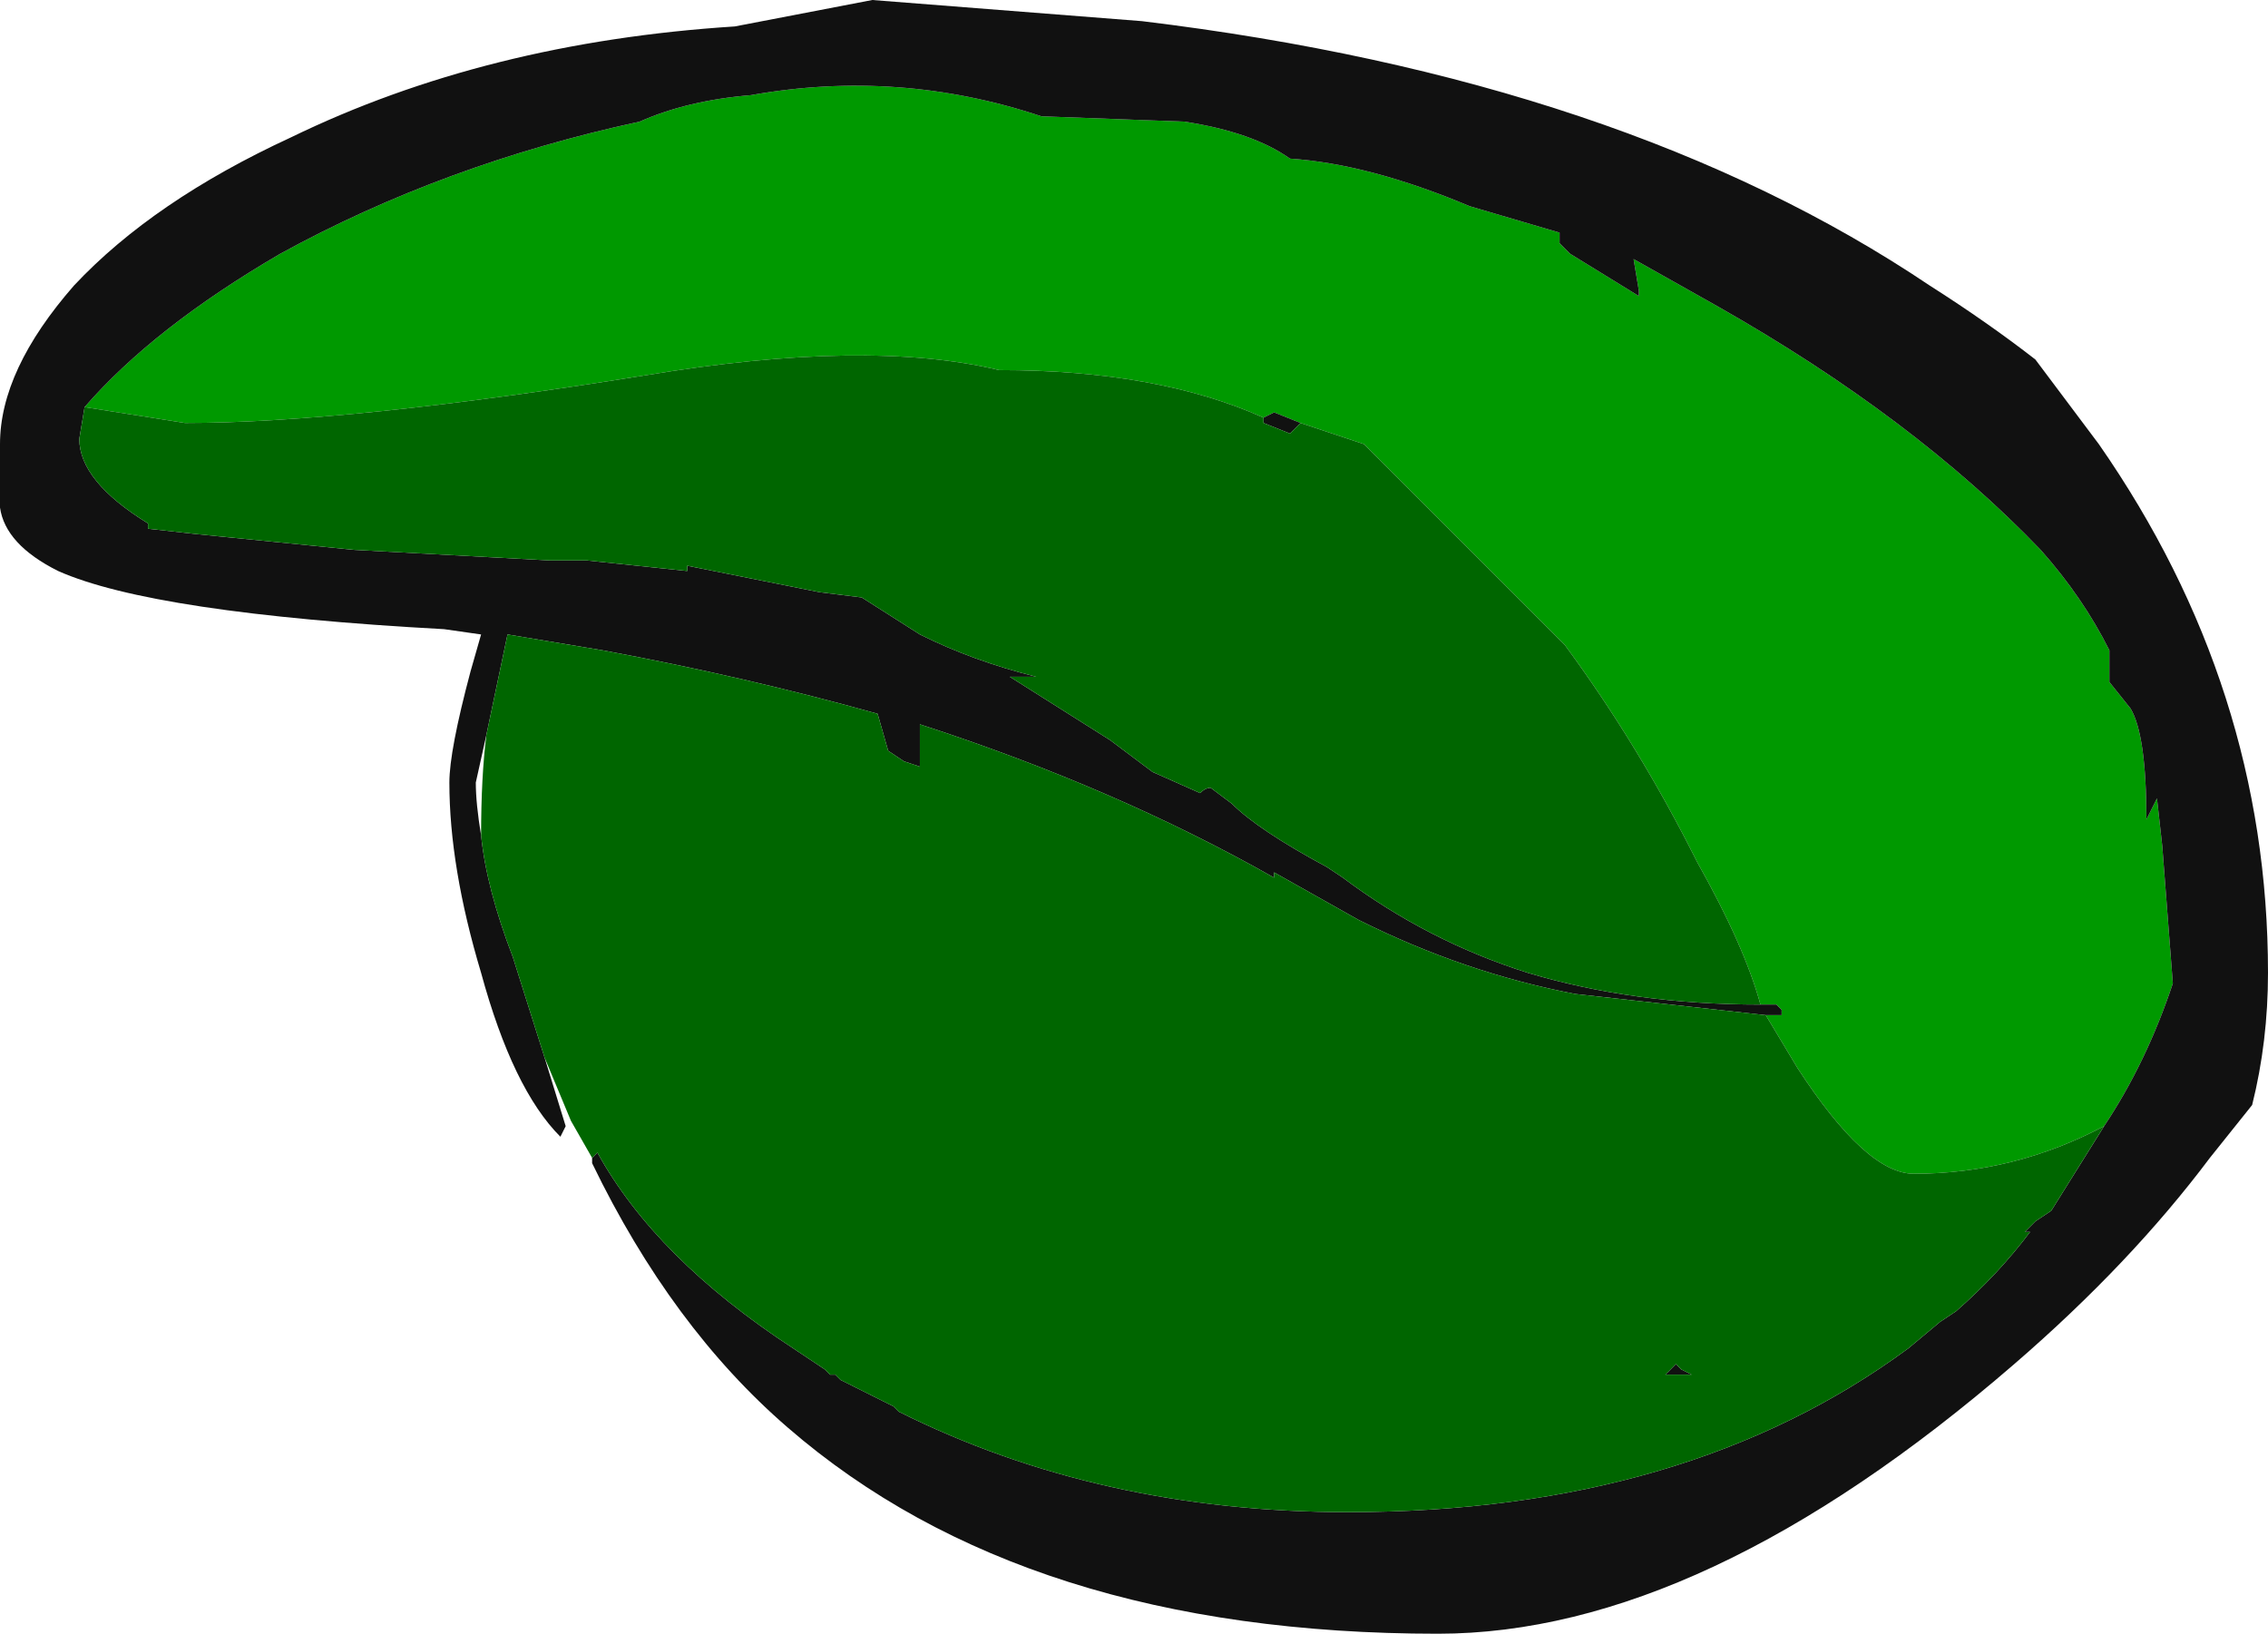 <?xml version="1.0" encoding="UTF-8" standalone="no"?>
<svg xmlns:ffdec="https://www.free-decompiler.com/flash" xmlns:xlink="http://www.w3.org/1999/xlink" ffdec:objectType="shape" height="15.45px" width="21.45px" xmlns="http://www.w3.org/2000/svg">
  <g transform="matrix(1.0, 0.0, 0.0, 1.0, -6.9, -0.2)">
    <path d="M23.6 9.8 L23.75 9.8 23.75 9.75 23.7 9.7 23.55 9.7 Q23.4 9.15 22.95 8.35 22.4 7.25 21.7 6.3 L19.8 4.4 19.2 4.2 18.95 4.1 18.85 4.15 Q17.85 3.7 16.35 3.7 15.1 3.4 13.0 3.75 10.2 4.2 8.65 4.2 L7.7 4.05 Q8.35 3.3 9.55 2.6 11.1 1.75 12.95 1.35 13.4 1.15 14.0 1.1 15.4 0.85 16.75 1.3 L18.1 1.35 Q18.75 1.45 19.1 1.7 19.85 1.75 20.8 2.15 L21.65 2.4 21.65 2.5 21.75 2.6 22.4 3.0 22.4 2.95 22.35 2.65 23.15 3.1 Q25.0 4.15 26.2 5.4 26.6 5.85 26.85 6.35 L26.85 6.65 27.05 6.9 Q27.2 7.15 27.2 7.95 L27.3 7.75 27.35 8.2 27.45 9.5 Q27.2 10.25 26.8 10.85 25.95 11.3 25.0 11.3 24.55 11.3 23.9 10.3 L23.6 9.8" fill="#009900" fill-rule="evenodd" stroke="none"/>
    <path d="M12.05 10.2 L12.25 10.85 12.2 10.95 Q11.75 10.5 11.45 9.4 11.15 8.4 11.15 7.6 11.15 7.3 11.35 6.55 L11.45 6.2 11.1 6.15 Q8.35 6.0 7.45 5.6 6.95 5.35 6.9 5.0 L6.9 4.4 Q6.9 3.7 7.6 2.9 8.35 2.1 9.65 1.5 11.5 0.6 13.85 0.45 L15.15 0.2 17.7 0.4 Q22.25 0.95 25.15 2.9 25.7 3.25 26.15 3.6 L26.75 4.4 Q28.35 6.7 28.35 9.4 28.35 10.05 28.2 10.65 L27.8 11.15 Q27.05 12.15 25.95 13.1 23.0 15.65 20.5 15.65 16.6 15.65 14.35 13.7 13.25 12.75 12.5 11.2 L12.5 11.15 12.55 11.1 Q13.1 12.1 14.4 12.95 L14.7 13.15 14.75 13.2 14.8 13.2 14.85 13.25 15.35 13.5 15.4 13.55 Q17.3 14.5 19.65 14.5 22.85 14.5 24.95 12.95 L25.25 12.7 25.4 12.6 Q25.8 12.25 26.1 11.85 L26.05 11.85 26.15 11.75 26.3 11.65 26.8 10.85 Q27.2 10.25 27.45 9.5 L27.35 8.2 27.3 7.75 27.2 7.95 Q27.2 7.15 27.05 6.9 L26.85 6.65 26.85 6.35 Q26.6 5.85 26.2 5.4 25.0 4.15 23.15 3.1 L22.35 2.65 22.4 2.95 22.4 3.0 21.75 2.6 21.65 2.5 21.65 2.4 20.8 2.15 Q19.85 1.75 19.1 1.7 18.75 1.45 18.1 1.35 L16.75 1.3 Q15.4 0.85 14.0 1.1 13.4 1.15 12.95 1.35 11.1 1.75 9.55 2.6 8.35 3.3 7.7 4.05 L7.65 4.35 Q7.65 4.75 8.3 5.15 L8.3 5.2 8.75 5.25 10.25 5.4 12.1 5.5 12.45 5.5 13.4 5.6 13.4 5.55 14.65 5.8 15.05 5.85 15.6 6.2 Q16.1 6.45 16.7 6.6 L16.45 6.6 17.4 7.2 17.8 7.5 18.25 7.7 Q18.3 7.65 18.35 7.65 L18.55 7.8 Q18.8 8.05 19.45 8.4 L19.6 8.5 Q20.4 9.1 21.35 9.4 22.35 9.7 23.55 9.7 L23.7 9.7 23.75 9.75 23.75 9.8 23.6 9.8 21.8 9.6 Q20.75 9.4 19.75 8.9 L18.95 8.45 18.95 8.5 Q17.45 7.65 15.6 7.05 L15.6 7.45 15.45 7.4 15.3 7.3 15.2 6.95 Q13.95 6.6 12.6 6.35 L11.7 6.2 11.5 7.15 11.4 7.6 Q11.4 7.8 11.45 8.1 11.5 8.6 11.75 9.25 L12.05 10.2 M19.2 4.2 L19.1 4.3 18.85 4.2 18.85 4.15 18.95 4.1 19.2 4.2 M22.8 13.15 L22.9 13.2 22.65 13.2 22.75 13.1 22.8 13.15" fill="#111111" fill-rule="evenodd" stroke="none"/>
    <path d="M12.05 10.2 L11.75 9.25 Q11.5 8.6 11.45 8.1 11.45 7.55 11.5 7.15 L11.7 6.2 12.6 6.35 Q13.95 6.6 15.2 6.95 L15.3 7.3 15.45 7.4 15.6 7.45 15.6 7.05 Q17.45 7.65 18.95 8.5 L18.95 8.45 19.75 8.9 Q20.75 9.4 21.8 9.6 L23.6 9.8 23.9 10.3 Q24.55 11.3 25.0 11.3 25.95 11.3 26.8 10.85 L26.3 11.65 26.15 11.75 26.05 11.85 26.1 11.85 Q25.8 12.25 25.4 12.6 L25.25 12.7 24.95 12.95 Q22.85 14.5 19.65 14.5 17.3 14.5 15.4 13.55 L15.35 13.5 14.85 13.25 14.8 13.2 14.75 13.2 14.7 13.15 14.4 12.95 Q13.1 12.1 12.55 11.1 L12.5 11.15 12.3 10.8 12.05 10.2 M23.55 9.7 Q22.35 9.7 21.35 9.4 20.4 9.1 19.6 8.5 L19.45 8.4 Q18.8 8.05 18.55 7.8 L18.35 7.65 Q18.3 7.65 18.25 7.7 L17.8 7.5 17.4 7.2 16.45 6.6 16.7 6.6 Q16.1 6.45 15.6 6.2 L15.05 5.85 14.65 5.8 13.4 5.55 13.4 5.6 12.45 5.5 12.1 5.5 10.25 5.4 8.75 5.25 8.3 5.2 8.3 5.15 Q7.65 4.75 7.65 4.35 L7.7 4.05 8.65 4.2 Q10.2 4.2 13.0 3.75 15.1 3.4 16.35 3.7 17.85 3.7 18.85 4.15 L18.85 4.2 19.1 4.3 19.2 4.2 19.8 4.4 21.7 6.3 Q22.4 7.25 22.95 8.35 23.4 9.15 23.55 9.7 M22.8 13.15 L22.75 13.1 22.65 13.2 22.9 13.2 22.8 13.15" fill="#006600" fill-rule="evenodd" stroke="none"/>
  </g>
</svg>
